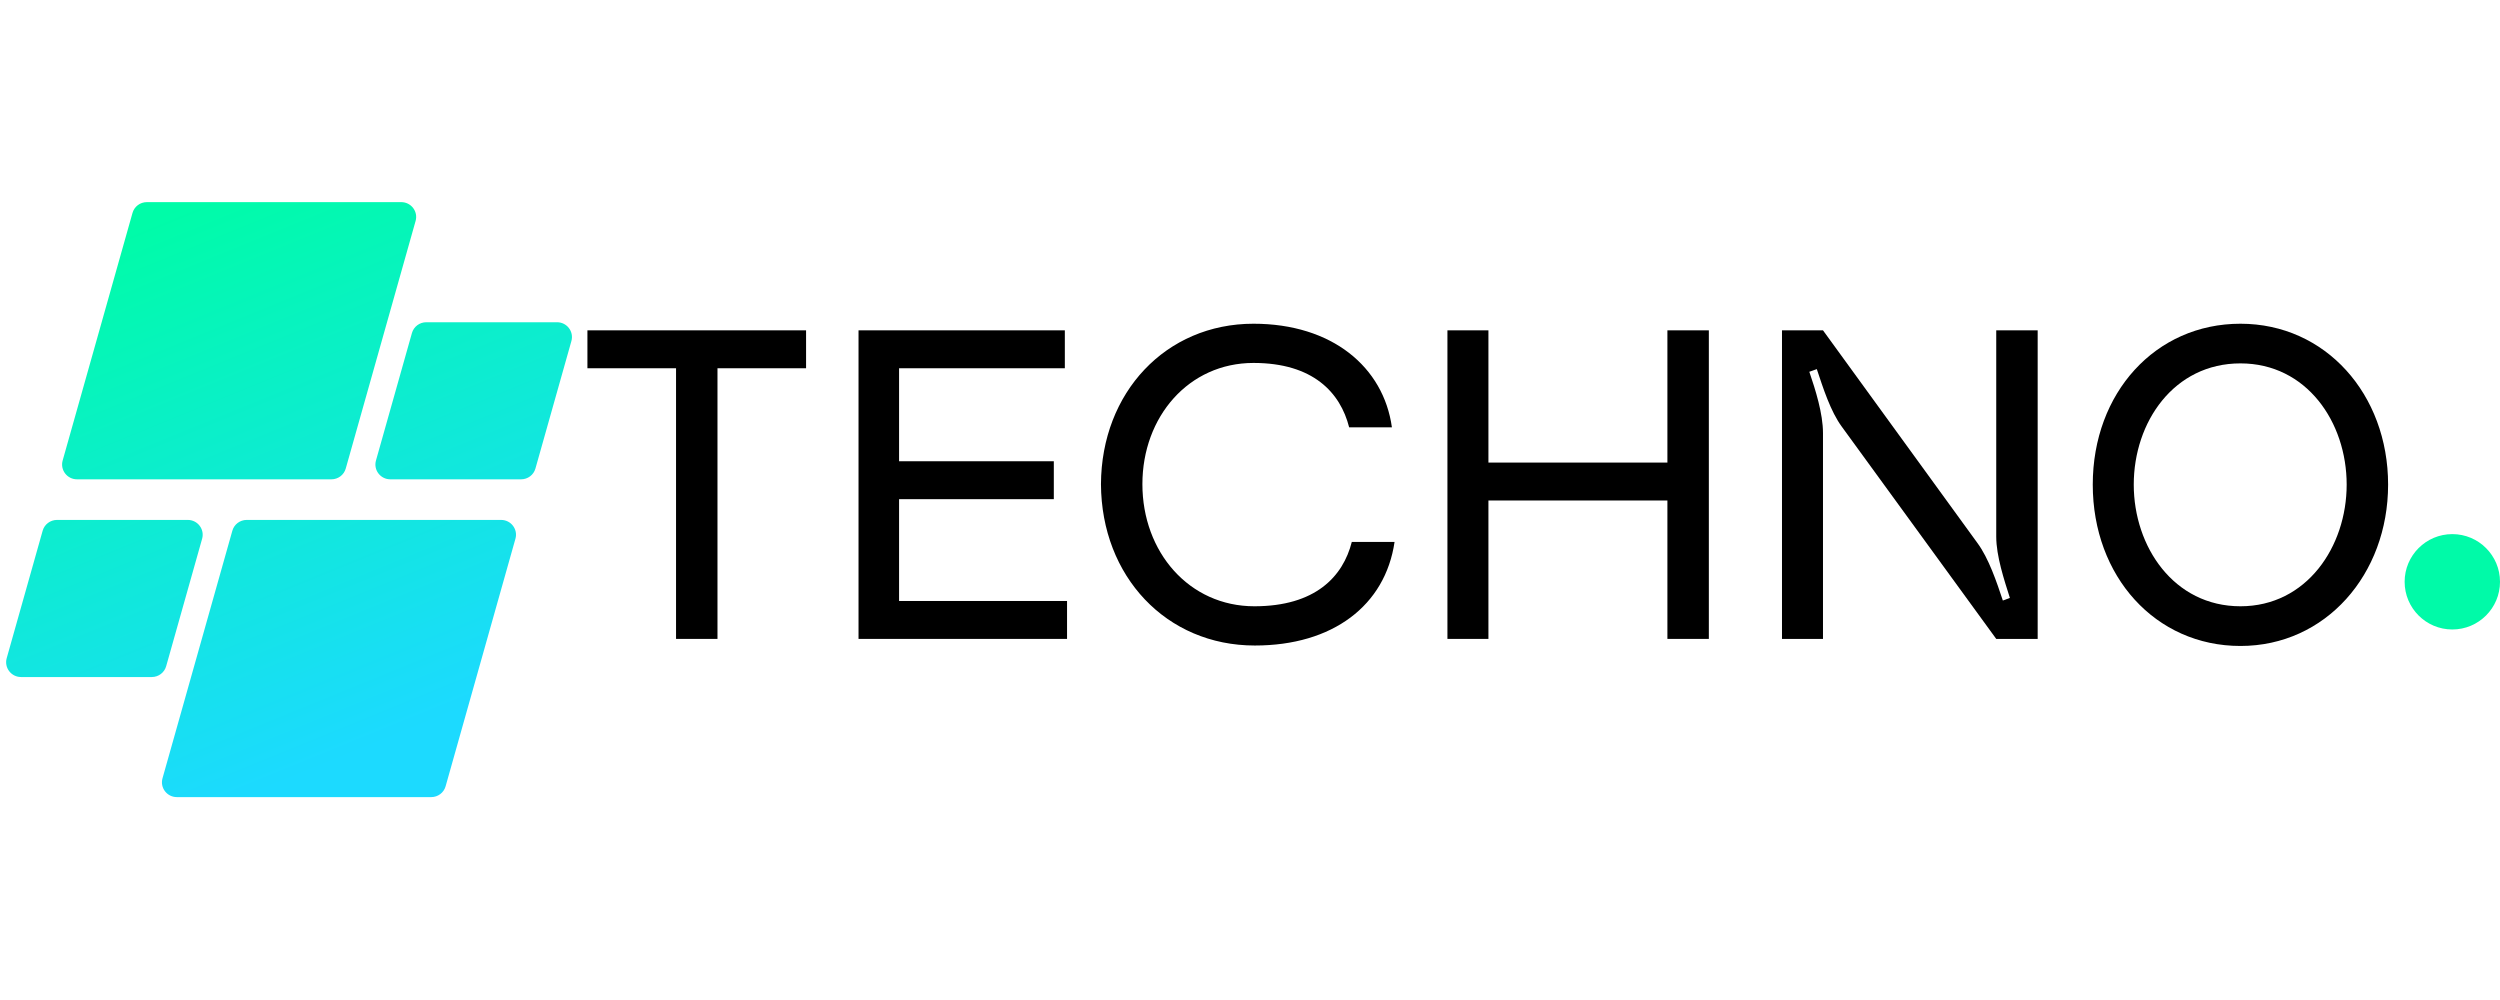 <svg xmlns="http://www.w3.org/2000/svg" xmlns:xlink="http://www.w3.org/1999/xlink" width="500" zoomAndPan="magnify" viewBox="0 0 375 150" height="200" preserveAspectRatio="xMidYMid meet" version="1.0"><defs><g/><clipPath id="7029f44f18"><path d="M 360.695 80.117 L 375 80.117 L 375 94.422 L 360.695 94.422 Z M 360.695 80.117 " clip-rule="nonzero"/></clipPath><clipPath id="712eaa3d5d"><path d="M 367.848 80.117 C 363.898 80.117 360.695 83.32 360.695 87.27 C 360.695 91.219 363.898 94.422 367.848 94.422 C 371.797 94.422 375 91.219 375 87.27 C 375 83.32 371.797 80.117 367.848 80.117 Z M 367.848 80.117 " clip-rule="nonzero"/></clipPath><clipPath id="99809268cf"><path d="M 0.598 30.32 L 86 30.32 L 86 119.57 L 0.598 119.57 Z M 0.598 30.32 " clip-rule="nonzero"/></clipPath><clipPath id="e9551a4e4c"><path d="M 49.711 71.898 L 11.551 71.898 C 10.07 71.898 9 70.496 9.398 69.078 L 19.875 31.941 C 20.145 30.98 21.023 30.32 22.027 30.32 L 60.191 30.32 C 61.668 30.32 62.742 31.727 62.34 33.141 L 51.863 70.277 C 51.594 71.238 50.715 71.898 49.711 71.898 Z M 24.926 99.93 L 30.32 80.809 C 30.719 79.395 29.648 77.988 28.168 77.988 L 8.551 77.988 C 7.551 77.988 6.668 78.652 6.398 79.609 L 1.004 98.73 C 0.605 100.148 1.676 101.555 3.156 101.555 L 22.773 101.555 C 23.773 101.555 24.656 100.891 24.926 99.93 Z M 34.852 79.609 L 24.375 116.746 C 23.977 118.164 25.047 119.566 26.527 119.566 L 64.688 119.566 C 65.691 119.566 66.57 118.906 66.84 117.945 L 77.316 80.809 C 77.719 79.395 76.648 77.988 75.168 77.988 L 37.004 77.988 C 36.004 77.988 35.121 78.652 34.852 79.609 Z M 61.789 49.957 L 56.395 69.078 C 55.996 70.496 57.066 71.898 58.547 71.898 L 78.164 71.898 C 79.168 71.898 80.047 71.238 80.316 70.277 L 85.711 51.156 C 86.109 49.738 85.039 48.336 83.559 48.336 L 63.941 48.336 C 62.941 48.336 62.062 48.996 61.789 49.957 Z M 61.789 49.957 " clip-rule="nonzero"/></clipPath><linearGradient x1="114.296" gradientTransform="matrix(0.179, 0, 0, 0.178, 0.92, 30.319)" y1="-47.634" x2="358.611" gradientUnits="userSpaceOnUse" y2="547.607" id="911e600435"><stop stop-opacity="1" stop-color="rgb(0%, 98.799%, 65.9%)" offset="0"/><stop stop-opacity="1" stop-color="rgb(0%, 98.799%, 65.9%)" offset="0.062"/><stop stop-opacity="1" stop-color="rgb(0.021%, 98.773%, 65.965%)" offset="0.094"/><stop stop-opacity="1" stop-color="rgb(0.101%, 98.677%, 66.211%)" offset="0.102"/><stop stop-opacity="1" stop-color="rgb(0.217%, 98.537%, 66.571%)" offset="0.109"/><stop stop-opacity="1" stop-color="rgb(0.333%, 98.396%, 66.93%)" offset="0.117"/><stop stop-opacity="1" stop-color="rgb(0.449%, 98.256%, 67.29%)" offset="0.125"/><stop stop-opacity="1" stop-color="rgb(0.565%, 98.117%, 67.65%)" offset="0.133"/><stop stop-opacity="1" stop-color="rgb(0.679%, 97.977%, 68.008%)" offset="0.141"/><stop stop-opacity="1" stop-color="rgb(0.795%, 97.836%, 68.369%)" offset="0.148"/><stop stop-opacity="1" stop-color="rgb(0.911%, 97.696%, 68.727%)" offset="0.156"/><stop stop-opacity="1" stop-color="rgb(1.027%, 97.556%, 69.087%)" offset="0.164"/><stop stop-opacity="1" stop-color="rgb(1.143%, 97.415%, 69.446%)" offset="0.172"/><stop stop-opacity="1" stop-color="rgb(1.259%, 97.275%, 69.806%)" offset="0.18"/><stop stop-opacity="1" stop-color="rgb(1.375%, 97.136%, 70.164%)" offset="0.188"/><stop stop-opacity="1" stop-color="rgb(1.491%, 96.996%, 70.525%)" offset="0.195"/><stop stop-opacity="1" stop-color="rgb(1.607%, 96.855%, 70.883%)" offset="0.203"/><stop stop-opacity="1" stop-color="rgb(1.723%, 96.715%, 71.243%)" offset="0.211"/><stop stop-opacity="1" stop-color="rgb(1.839%, 96.574%, 71.603%)" offset="0.219"/><stop stop-opacity="1" stop-color="rgb(1.955%, 96.434%, 71.962%)" offset="0.227"/><stop stop-opacity="1" stop-color="rgb(2.071%, 96.294%, 72.322%)" offset="0.234"/><stop stop-opacity="1" stop-color="rgb(2.187%, 96.153%, 72.681%)" offset="0.242"/><stop stop-opacity="1" stop-color="rgb(2.303%, 96.014%, 73.041%)" offset="0.25"/><stop stop-opacity="1" stop-color="rgb(2.419%, 95.874%, 73.399%)" offset="0.258"/><stop stop-opacity="1" stop-color="rgb(2.534%, 95.734%, 73.759%)" offset="0.266"/><stop stop-opacity="1" stop-color="rgb(2.65%, 95.593%, 74.118%)" offset="0.273"/><stop stop-opacity="1" stop-color="rgb(2.766%, 95.453%, 74.478%)" offset="0.281"/><stop stop-opacity="1" stop-color="rgb(2.824%, 95.383%, 74.658%)" offset="0.281"/><stop stop-opacity="1" stop-color="rgb(2.882%, 95.312%, 74.837%)" offset="0.289"/><stop stop-opacity="1" stop-color="rgb(2.998%, 95.172%, 75.197%)" offset="0.297"/><stop stop-opacity="1" stop-color="rgb(3.114%, 95.032%, 75.557%)" offset="0.305"/><stop stop-opacity="1" stop-color="rgb(3.23%, 94.893%, 75.916%)" offset="0.312"/><stop stop-opacity="1" stop-color="rgb(3.346%, 94.753%, 76.276%)" offset="0.32"/><stop stop-opacity="1" stop-color="rgb(3.462%, 94.612%, 76.634%)" offset="0.328"/><stop stop-opacity="1" stop-color="rgb(3.578%, 94.472%, 76.994%)" offset="0.336"/><stop stop-opacity="1" stop-color="rgb(3.694%, 94.331%, 77.353%)" offset="0.344"/><stop stop-opacity="1" stop-color="rgb(3.81%, 94.191%, 77.713%)" offset="0.352"/><stop stop-opacity="1" stop-color="rgb(3.926%, 94.051%, 78.072%)" offset="0.359"/><stop stop-opacity="1" stop-color="rgb(4.042%, 93.912%, 78.432%)" offset="0.367"/><stop stop-opacity="1" stop-color="rgb(4.158%, 93.771%, 78.79%)" offset="0.375"/><stop stop-opacity="1" stop-color="rgb(4.274%, 93.631%, 79.15%)" offset="0.383"/><stop stop-opacity="1" stop-color="rgb(4.39%, 93.491%, 79.51%)" offset="0.391"/><stop stop-opacity="1" stop-color="rgb(4.506%, 93.35%, 79.869%)" offset="0.398"/><stop stop-opacity="1" stop-color="rgb(4.622%, 93.21%, 80.229%)" offset="0.406"/><stop stop-opacity="1" stop-color="rgb(4.738%, 93.069%, 80.588%)" offset="0.414"/><stop stop-opacity="1" stop-color="rgb(4.854%, 92.929%, 80.948%)" offset="0.422"/><stop stop-opacity="1" stop-color="rgb(4.97%, 92.79%, 81.306%)" offset="0.43"/><stop stop-opacity="1" stop-color="rgb(5.086%, 92.65%, 81.667%)" offset="0.438"/><stop stop-opacity="1" stop-color="rgb(5.202%, 92.509%, 82.025%)" offset="0.445"/><stop stop-opacity="1" stop-color="rgb(5.318%, 92.369%, 82.385%)" offset="0.453"/><stop stop-opacity="1" stop-color="rgb(5.434%, 92.229%, 82.744%)" offset="0.461"/><stop stop-opacity="1" stop-color="rgb(5.55%, 92.088%, 83.104%)" offset="0.469"/><stop stop-opacity="1" stop-color="rgb(5.666%, 91.948%, 83.464%)" offset="0.477"/><stop stop-opacity="1" stop-color="rgb(5.782%, 91.808%, 83.823%)" offset="0.484"/><stop stop-opacity="1" stop-color="rgb(5.898%, 91.669%, 84.183%)" offset="0.492"/><stop stop-opacity="1" stop-color="rgb(6.013%, 91.528%, 84.541%)" offset="0.5"/><stop stop-opacity="1" stop-color="rgb(6.129%, 91.388%, 84.901%)" offset="0.508"/><stop stop-opacity="1" stop-color="rgb(6.245%, 91.248%, 85.26%)" offset="0.516"/><stop stop-opacity="1" stop-color="rgb(6.361%, 91.107%, 85.62%)" offset="0.523"/><stop stop-opacity="1" stop-color="rgb(6.477%, 90.967%, 85.979%)" offset="0.531"/><stop stop-opacity="1" stop-color="rgb(6.593%, 90.826%, 86.339%)" offset="0.539"/><stop stop-opacity="1" stop-color="rgb(6.709%, 90.688%, 86.697%)" offset="0.547"/><stop stop-opacity="1" stop-color="rgb(6.825%, 90.547%, 87.057%)" offset="0.555"/><stop stop-opacity="1" stop-color="rgb(6.941%, 90.407%, 87.418%)" offset="0.562"/><stop stop-opacity="1" stop-color="rgb(7.057%, 90.266%, 87.776%)" offset="0.57"/><stop stop-opacity="1" stop-color="rgb(7.172%, 90.126%, 88.136%)" offset="0.578"/><stop stop-opacity="1" stop-color="rgb(7.288%, 89.986%, 88.495%)" offset="0.586"/><stop stop-opacity="1" stop-color="rgb(7.404%, 89.845%, 88.855%)" offset="0.594"/><stop stop-opacity="1" stop-color="rgb(7.52%, 89.705%, 89.214%)" offset="0.602"/><stop stop-opacity="1" stop-color="rgb(7.635%, 89.566%, 89.574%)" offset="0.609"/><stop stop-opacity="1" stop-color="rgb(7.751%, 89.426%, 89.932%)" offset="0.617"/><stop stop-opacity="1" stop-color="rgb(7.867%, 89.285%, 90.292%)" offset="0.625"/><stop stop-opacity="1" stop-color="rgb(7.983%, 89.145%, 90.651%)" offset="0.633"/><stop stop-opacity="1" stop-color="rgb(8.099%, 89.005%, 91.011%)" offset="0.641"/><stop stop-opacity="1" stop-color="rgb(8.215%, 88.864%, 91.371%)" offset="0.648"/><stop stop-opacity="1" stop-color="rgb(8.331%, 88.724%, 91.73%)" offset="0.656"/><stop stop-opacity="1" stop-color="rgb(8.447%, 88.583%, 92.09%)" offset="0.664"/><stop stop-opacity="1" stop-color="rgb(8.563%, 88.445%, 92.448%)" offset="0.672"/><stop stop-opacity="1" stop-color="rgb(8.679%, 88.304%, 92.809%)" offset="0.68"/><stop stop-opacity="1" stop-color="rgb(8.795%, 88.164%, 93.167%)" offset="0.688"/><stop stop-opacity="1" stop-color="rgb(8.911%, 88.023%, 93.527%)" offset="0.695"/><stop stop-opacity="1" stop-color="rgb(9.027%, 87.883%, 93.886%)" offset="0.703"/><stop stop-opacity="1" stop-color="rgb(9.143%, 87.743%, 94.246%)" offset="0.711"/><stop stop-opacity="1" stop-color="rgb(9.259%, 87.602%, 94.604%)" offset="0.719"/><stop stop-opacity="1" stop-color="rgb(9.375%, 87.463%, 94.965%)" offset="0.719"/><stop stop-opacity="1" stop-color="rgb(9.433%, 87.393%, 95.145%)" offset="0.727"/><stop stop-opacity="1" stop-color="rgb(9.491%, 87.323%, 95.325%)" offset="0.734"/><stop stop-opacity="1" stop-color="rgb(9.607%, 87.183%, 95.683%)" offset="0.742"/><stop stop-opacity="1" stop-color="rgb(9.723%, 87.042%, 96.043%)" offset="0.75"/><stop stop-opacity="1" stop-color="rgb(9.839%, 86.902%, 96.402%)" offset="0.758"/><stop stop-opacity="1" stop-color="rgb(9.955%, 86.761%, 96.762%)" offset="0.766"/><stop stop-opacity="1" stop-color="rgb(10.071%, 86.621%, 97.121%)" offset="0.773"/><stop stop-opacity="1" stop-color="rgb(10.187%, 86.481%, 97.481%)" offset="0.781"/><stop stop-opacity="1" stop-color="rgb(10.303%, 86.342%, 97.839%)" offset="0.789"/><stop stop-opacity="1" stop-color="rgb(10.419%, 86.201%, 98.199%)" offset="0.797"/><stop stop-opacity="1" stop-color="rgb(10.535%, 86.061%, 98.558%)" offset="0.805"/><stop stop-opacity="1" stop-color="rgb(10.651%, 85.921%, 98.918%)" offset="0.812"/><stop stop-opacity="1" stop-color="rgb(10.767%, 85.78%, 99.278%)" offset="0.82"/><stop stop-opacity="1" stop-color="rgb(10.883%, 85.64%, 99.637%)" offset="0.828"/><stop stop-opacity="1" stop-color="rgb(10.97%, 85.535%, 99.908%)" offset="0.844"/><stop stop-opacity="1" stop-color="rgb(10.999%, 85.5%, 100%)" offset="0.875"/><stop stop-opacity="1" stop-color="rgb(10.999%, 85.5%, 100%)" offset="1"/></linearGradient></defs><g fill="#000000" fill-opacity="1"><g transform="translate(85.735, 95.836)"><g><path d="M 21.887 0 L 21.887 -40.598 L 35.176 -40.598 L 35.176 -46.285 L 2.379 -46.285 L 2.379 -40.598 L 15.672 -40.598 L 15.672 0 Z M 21.887 0 "/></g></g></g><g fill="#000000" fill-opacity="1"><g transform="translate(123.291, 95.836)"><g><path d="M 5.488 0 L 36.766 0 L 36.766 -5.688 L 11.57 -5.688 L 11.57 -20.961 L 34.781 -20.961 L 34.781 -26.648 L 11.57 -26.648 L 11.57 -40.598 L 36.434 -40.598 L 36.434 -46.285 L 5.488 -46.285 Z M 5.488 0 "/></g></g></g><g fill="#000000" fill-opacity="1"><g transform="translate(162.434, 95.836)"><g><path d="M 25.789 0.992 C 37.492 0.992 45.359 -5.023 46.75 -14.547 L 40.336 -14.547 C 39.012 -9.324 34.848 -4.895 25.723 -4.895 C 15.934 -4.895 8.926 -13.027 8.926 -23.211 C 8.926 -33.324 15.871 -41.395 25.59 -41.395 C 34.516 -41.395 38.617 -36.961 39.938 -31.738 L 46.352 -31.738 C 45.094 -40.797 37.359 -47.277 25.59 -47.277 C 12.43 -47.277 2.777 -36.961 2.711 -23.211 C 2.777 -9.391 12.496 0.992 25.789 0.992 Z M 25.789 0.992 "/></g></g></g><g fill="#000000" fill-opacity="1"><g transform="translate(211.627, 95.836)"><g><path d="M 5.488 0 L 11.637 0 L 11.637 -20.762 L 38.484 -20.762 L 38.484 0 L 44.699 0 L 44.699 -46.285 L 38.484 -46.285 L 38.484 -26.449 L 11.637 -26.449 L 11.637 -46.285 L 5.488 -46.285 Z M 5.488 0 "/></g></g></g><g fill="#000000" fill-opacity="1"><g transform="translate(261.811, 95.836)"><g><path d="M 11.637 -30.879 C 11.637 -33.789 10.512 -37.359 9.586 -40.07 L 10.711 -40.469 C 11.637 -37.691 12.762 -34.121 14.48 -31.805 L 37.625 0 L 43.84 0 L 43.84 -46.285 L 37.625 -46.285 L 37.625 -15.34 C 37.625 -12.43 38.812 -8.859 39.672 -6.148 L 38.617 -5.754 C 37.691 -8.531 36.5 -12.102 34.781 -14.414 L 11.637 -46.285 L 5.488 -46.285 L 5.488 0 L 11.637 0 Z M 11.637 -30.879 "/></g></g></g><g fill="#000000" fill-opacity="1"><g transform="translate(311.137, 95.836)"><g><path d="M 2.777 -23.145 C 2.777 -9.391 12.168 1.059 24.93 1.059 C 37.691 1.059 47.078 -9.652 47.078 -23.145 C 47.078 -36.699 37.691 -47.277 24.93 -47.277 C 12.168 -47.277 2.777 -36.895 2.777 -23.145 Z M 8.926 -23.145 C 8.926 -32.531 14.945 -41.328 24.93 -41.328 C 34.848 -41.328 40.863 -32.531 40.863 -23.145 C 40.863 -13.82 34.848 -4.895 24.93 -4.895 C 14.945 -4.895 8.926 -13.82 8.926 -23.145 Z M 8.926 -23.145 "/></g></g></g><g clip-path="url(#7029f44f18)"><g clip-path="url(#712eaa3d5d)"><path fill="#00faa8" d="M 360.695 80.117 L 375 80.117 L 375 94.422 L 360.695 94.422 Z M 360.695 80.117 " fill-opacity="1" fill-rule="nonzero"/></g></g><g clip-path="url(#99809268cf)"><g clip-path="url(#e9551a4e4c)"><path fill="url(#911e600435)" d="M 0.605 30.32 L 0.605 119.566 L 86.098 119.566 L 86.098 30.32 Z M 0.605 30.32 " fill-rule="nonzero"/></g></g></svg>
